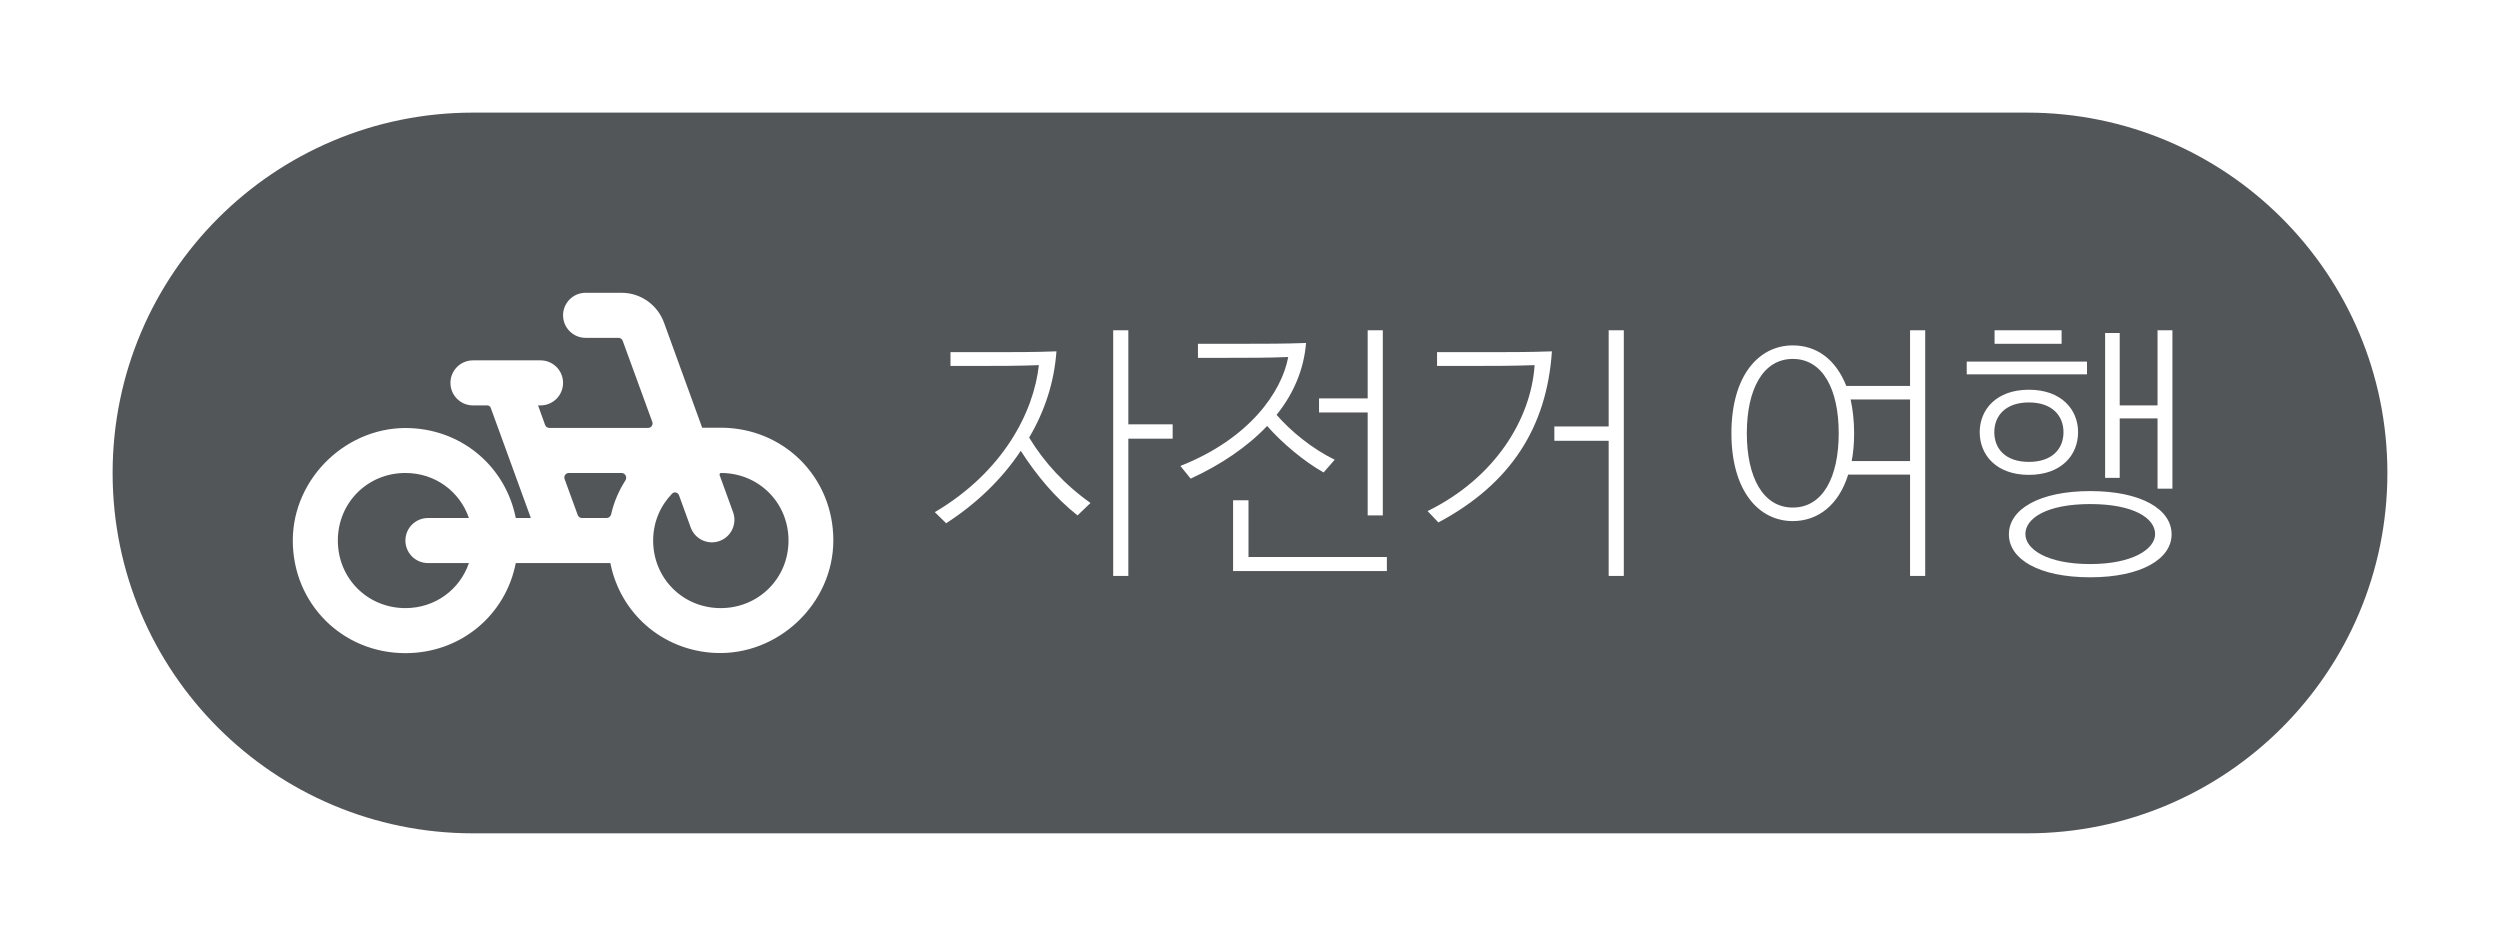 <svg width="111" height="42" viewBox="0 0 111 42" fill="none" xmlns="http://www.w3.org/2000/svg">
<g filter="url(#filter0_d_470_35874)">
<path d="M5 21C5 12.163 12.163 5 21 5H90C98.837 5 106 12.163 106 21C106 29.837 98.837 37 90 37H21C12.163 37 5 29.837 5 21Z" fill="#535659"/>
<path d="M31.18 18.99C31.18 18.992 31.177 18.992 31.177 18.991L29.48 14.32C29.19 13.53 28.44 13 27.6 13H26C25.448 13 25 13.448 25 14C25 14.552 25.448 15 26 15H27.46C27.544 15 27.619 15.053 27.648 15.131L28.962 18.731C29.01 18.862 28.913 19 28.774 19H24.391C24.306 19 24.231 18.947 24.202 18.868L23.89 18H24C24.552 18 25 17.552 25 17C25 16.448 24.552 16 24 16H21C20.448 16 20 16.448 20 17C20 17.552 20.448 18 21 18H21.636C21.704 18 21.766 18.043 21.789 18.108L23.57 23H22.9C22.46 20.77 20.59 19.12 18.25 19.01C15.45 18.87 13 21.2 13 24C13 26.8 15.2 29 18 29C20.46 29 22.45 27.31 22.9 25H27.1C27.54 27.23 29.41 28.88 31.75 28.99C34.55 29.12 37 26.8 37 23.99C37 21.19 34.8 18.99 32 18.99H31.18ZM20.82 25C20.42 26.17 19.33 27 18 27C16.32 27 15 25.68 15 24C15 22.32 16.32 21 18 21C19.33 21 20.42 21.83 20.82 23H19C18.448 23 18 23.448 18 24C18 24.552 18.448 25 19 25H20.82ZM27.134 22.837C27.112 22.931 27.03 23 26.934 23H25.84C25.756 23 25.681 22.948 25.652 22.869L25.068 21.269C25.02 21.138 25.117 21 25.256 21H27.597C27.763 21 27.859 21.191 27.769 21.33C27.477 21.785 27.257 22.289 27.134 22.837ZM32 27C30.32 27 29 25.68 29 24C29 23.176 29.322 22.455 29.84 21.919C29.937 21.818 30.101 21.86 30.149 21.992L30.669 23.422C30.857 23.94 31.43 24.208 31.948 24.02C32.468 23.832 32.737 23.259 32.548 22.739L31.951 21.095C31.936 21.054 31.966 21 32.01 21C33.69 21 35.01 22.32 35.01 24C35.01 25.68 33.68 27 32 27Z" fill="white"/>
<path d="M46.126 16.212C45.898 18.288 44.554 20.94 41.506 22.74L42.01 23.232C43.366 22.356 44.494 21.264 45.322 20.016C46.03 21.12 46.87 22.116 47.842 22.884L48.418 22.332C47.266 21.516 46.354 20.52 45.694 19.428C46.402 18.228 46.81 16.944 46.906 15.6C45.934 15.636 45.022 15.636 44.074 15.636H42.202V16.248H43.39C44.35 16.248 45.166 16.248 46.126 16.212ZM50.098 18.84V14.664H49.426V25.572H50.098V19.476H52.066V18.84H50.098ZM53.189 15.888H54.509C55.469 15.888 56.249 15.888 57.197 15.852C56.909 17.4 55.481 19.476 52.409 20.688L52.865 21.252C54.221 20.628 55.385 19.836 56.261 18.912C56.909 19.656 57.905 20.496 58.769 20.976L59.261 20.412C58.253 19.92 57.305 19.14 56.681 18.42C57.449 17.46 57.893 16.392 57.989 15.228C57.029 15.264 56.165 15.264 55.217 15.264H53.189V15.888ZM60.725 22.884H61.397V14.664H60.725V17.688H58.565V18.312H60.725V22.884ZM55.433 24.732V22.212H54.749V25.356H61.577V24.732H55.433ZM63.865 23.196C67.081 21.48 68.677 18.972 68.905 15.6C67.909 15.636 66.937 15.636 65.965 15.636H63.805V16.248H65.233C66.229 16.248 67.129 16.248 68.137 16.212C67.981 18.588 66.397 21.216 63.385 22.692L63.865 23.196ZM71.425 25.572H72.097V14.664H71.425V18.936H69.013V19.572H71.425V25.572ZM85.479 25.572V14.664H84.807V17.136H81.975C81.507 15.948 80.655 15.336 79.599 15.336C78.075 15.336 76.875 16.692 76.875 19.236C76.875 21.78 78.075 23.136 79.599 23.136C80.715 23.136 81.639 22.428 82.059 21.072H84.807V25.572H85.479ZM81.639 19.236C81.639 21.192 80.931 22.536 79.599 22.536C78.279 22.536 77.559 21.192 77.559 19.236C77.559 17.28 78.279 15.936 79.599 15.936C80.931 15.936 81.639 17.28 81.639 19.236ZM82.323 19.236C82.323 18.672 82.263 18.18 82.167 17.736H84.807V20.472H82.215C82.287 20.1 82.323 19.692 82.323 19.236ZM92.807 25.632C95.075 25.632 96.419 24.816 96.419 23.724C96.419 22.608 95.063 21.804 92.807 21.804C90.551 21.804 89.195 22.608 89.195 23.724C89.195 24.816 90.503 25.632 92.807 25.632ZM92.807 25.044C90.887 25.044 89.927 24.384 89.927 23.712C89.927 23.004 90.887 22.38 92.807 22.38C94.727 22.38 95.687 23.004 95.687 23.712C95.687 24.384 94.679 25.044 92.807 25.044ZM95.795 14.664V18H94.115V14.784H93.467V21.216H94.115V18.576H95.795V21.696H96.455V14.664H95.795ZM88.547 19.188C88.547 18.468 89.039 17.868 90.083 17.868C91.127 17.868 91.619 18.468 91.619 19.188C91.619 19.92 91.127 20.508 90.083 20.508C89.039 20.508 88.547 19.92 88.547 19.188ZM88.559 15.264H91.535V14.664H88.559V15.264ZM87.323 16.62H92.663V16.056H87.323V16.62ZM87.899 19.188C87.899 20.208 88.643 21.084 90.083 21.084C91.523 21.084 92.267 20.208 92.267 19.188C92.267 18.18 91.523 17.304 90.083 17.304C88.643 17.304 87.899 18.18 87.899 19.188Z" fill="white"/>
</g>
<defs>
<filter id="filter0_d_470_35874" x="0.9" y="0.9" width="109.2" height="40.2" filterUnits="userSpaceOnUse" color-interpolation-filters="sRGB">
<feFlood flood-opacity="0" result="BackgroundImageFix"/>
<feColorMatrix in="SourceAlpha" type="matrix" values="0 0 0 0 0 0 0 0 0 0 0 0 0 0 0 0 0 0 127 0" result="hardAlpha"/>
<feMorphology radius="0.1" operator="dilate" in="SourceAlpha" result="effect1_dropShadow_470_35874"/>
<feOffset/>
<feGaussianBlur stdDeviation="2"/>
<feComposite in2="hardAlpha" operator="out"/>
<feColorMatrix type="matrix" values="0 0 0 0 0 0 0 0 0 0 0 0 0 0 0 0 0 0 0.25 0"/>
<feBlend mode="normal" in2="BackgroundImageFix" result="effect1_dropShadow_470_35874"/>
<feBlend mode="normal" in="SourceGraphic" in2="effect1_dropShadow_470_35874" result="shape"/>
</filter>
</defs>
</svg>
